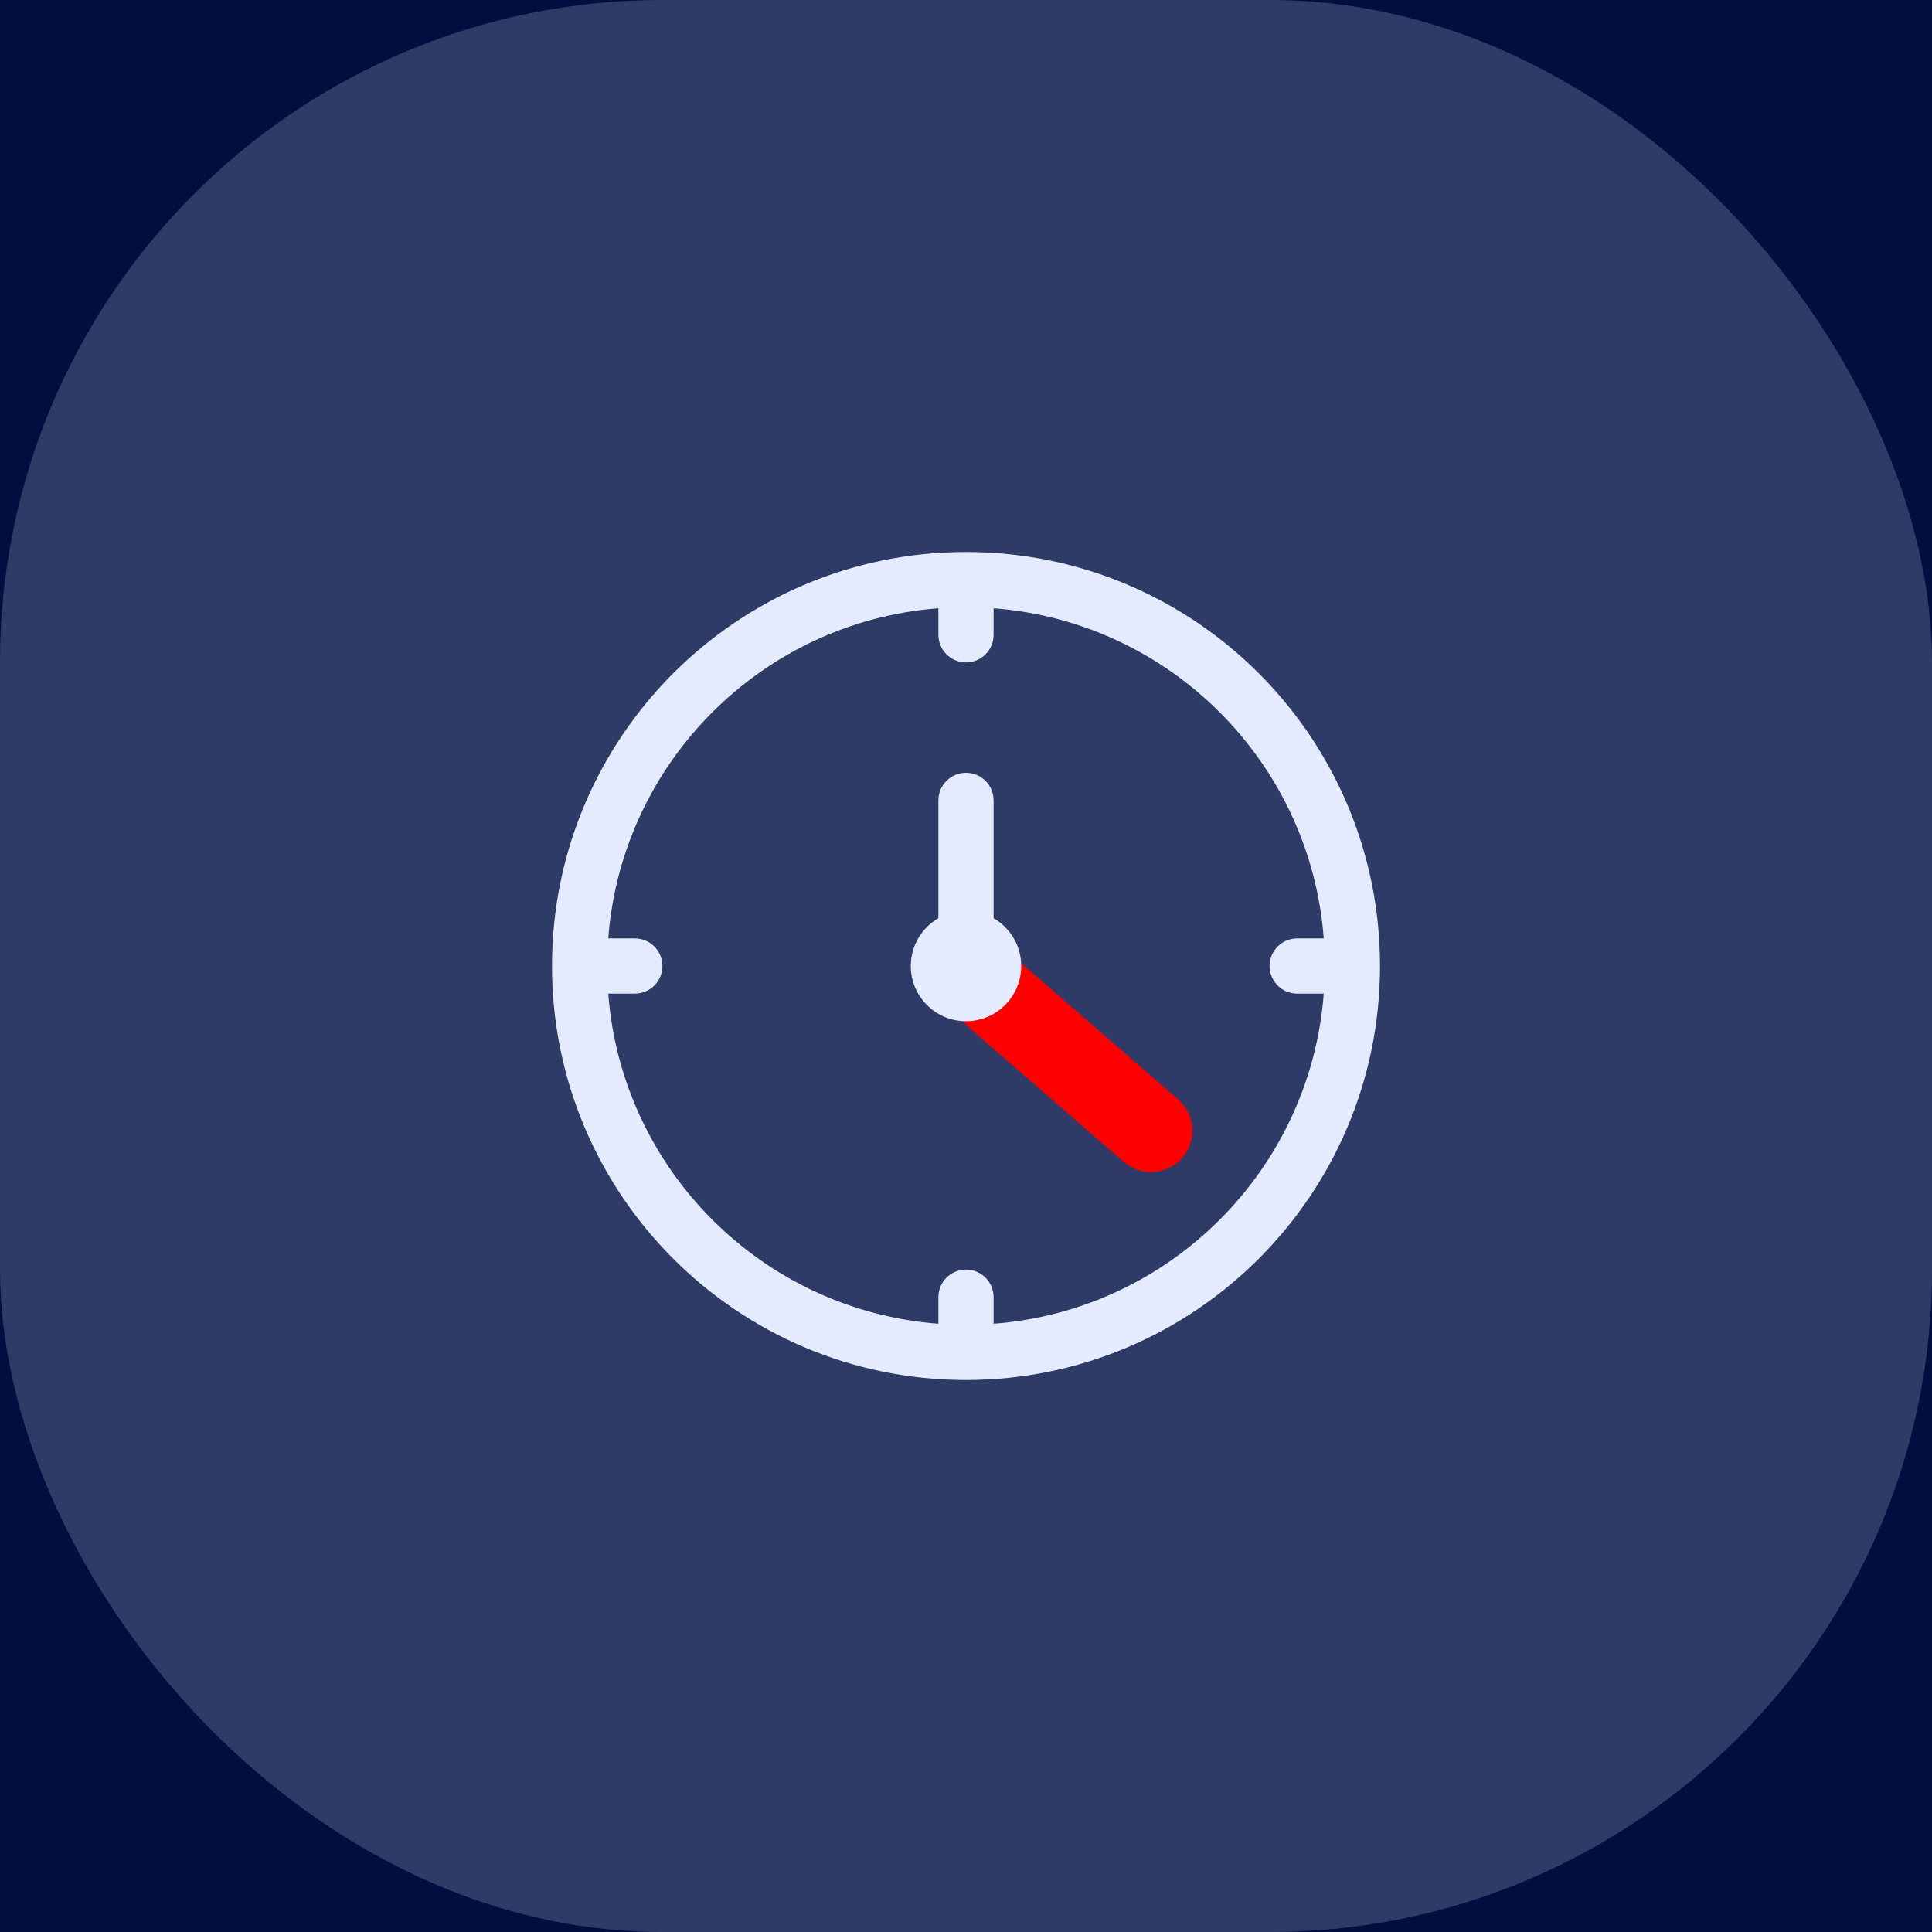 <svg width="100%" height="100%" viewBox="0 0 70 70" fill="none" xmlns="http://www.w3.org/2000/svg">
<rect width="70" height="70" fill="#000F40"/>
<rect opacity="0.2" width="70" height="70" rx="24" fill="#E5EBFF"/>
<path d="M42.686 39.835C43.311 40.378 43.378 41.326 42.835 41.951C42.291 42.577 41.344 42.643 40.718 42.1L35.133 37.249C34.507 36.705 34.44 35.758 34.984 35.133C35.527 34.507 36.474 34.44 37.1 34.984L42.686 39.835Z" fill="#FF0000"/>
<path fill-rule="evenodd" clip-rule="evenodd" d="M34 47V47.962C27.618 47.477 22.523 42.382 22.038 36H23C23.552 36 24 35.552 24 35C24 34.448 23.552 34 23 34H22.038C22.523 27.618 27.618 22.523 34 22.038V23C34 23.552 34.448 24 35 24C35.552 24 36 23.552 36 23V22.038C42.382 22.523 47.477 27.618 47.962 34H47C46.448 34 46 34.448 46 35C46 35.552 46.448 36 47 36H47.962C47.477 42.382 42.382 47.477 36 47.962V47C36 46.448 35.552 46 35 46C34.448 46 34 46.448 34 47ZM35 50C43.284 50 50 43.284 50 35C50 26.716 43.284 20 35 20C26.716 20 20 26.716 20 35C20 43.284 26.716 50 35 50ZM35 28C34.448 28 34 28.448 34 29V33.268C33.402 33.613 33 34.26 33 35C33 36.105 33.895 37 35 37C36.105 37 37 36.105 37 35C37 34.26 36.598 33.613 36 33.268V29C36 28.448 35.552 28 35 28Z" fill="#E5EBFF"/>
</svg>

